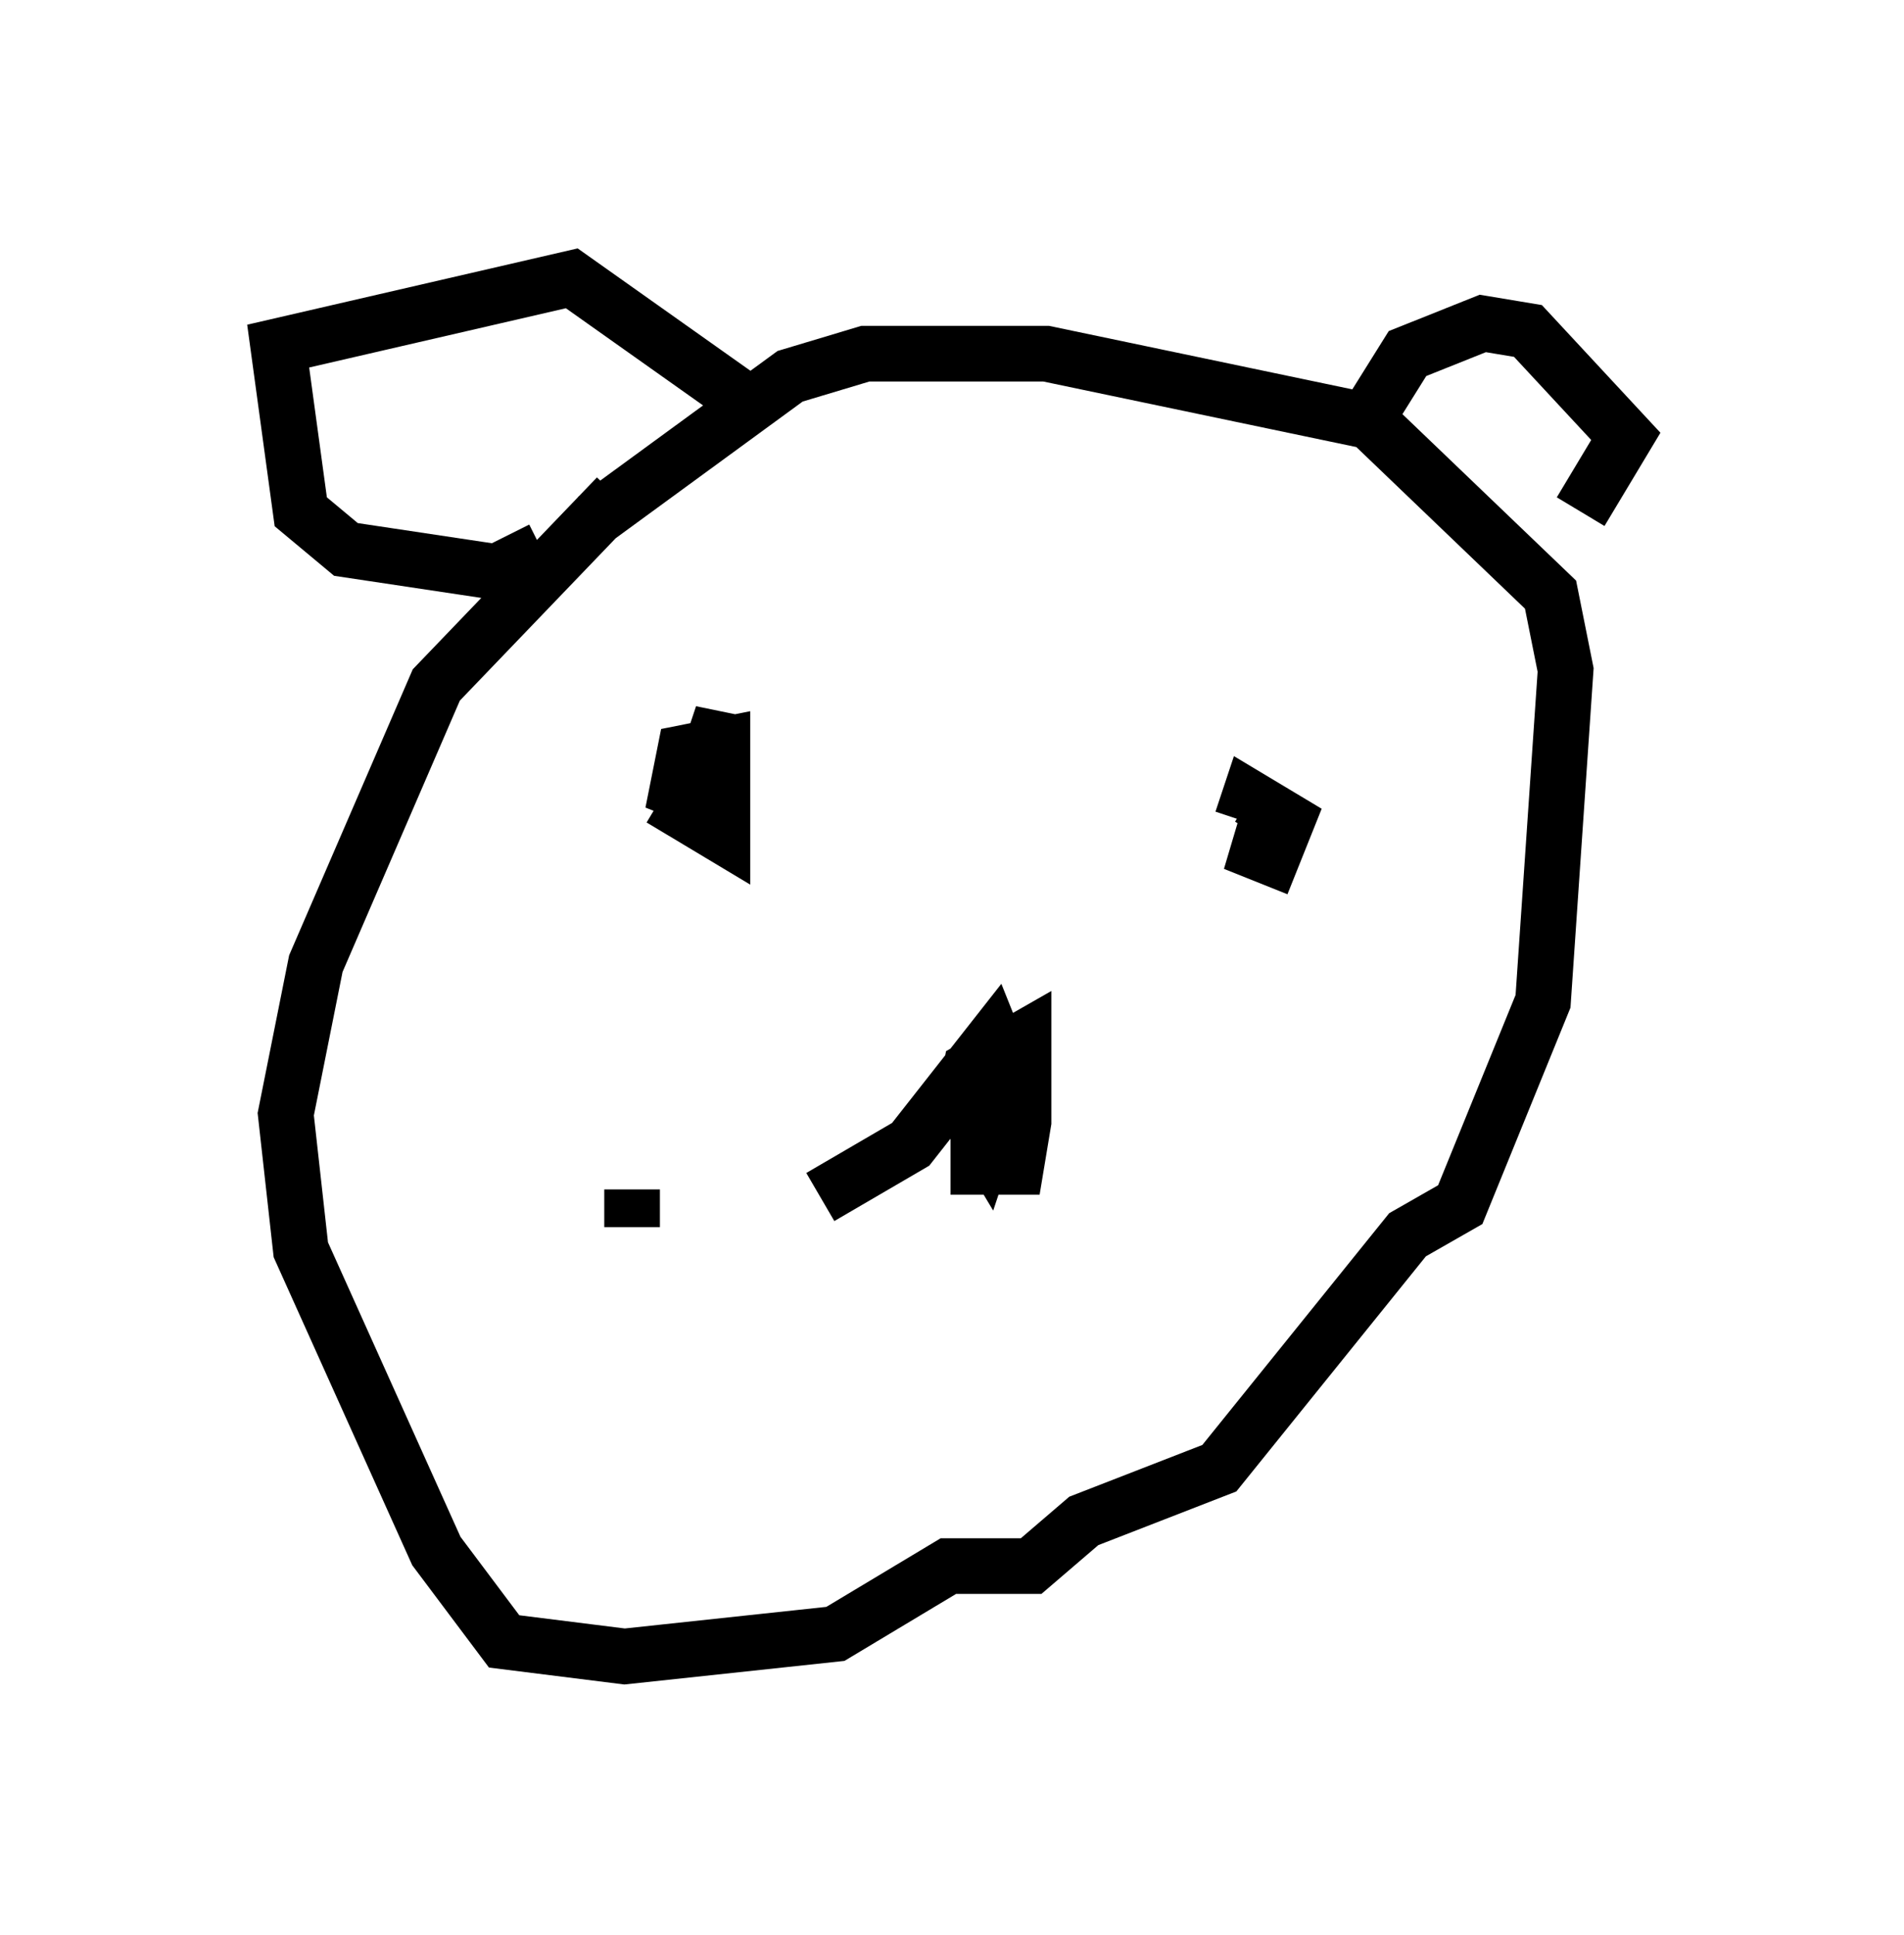 <?xml version="1.0" encoding="utf-8" ?>
<svg baseProfile="full" height="34.763" version="1.1" width="34.222" xmlns="http://www.w3.org/2000/svg" xmlns:ev="http://www.w3.org/2001/xml-events" xmlns:xlink="http://www.w3.org/1999/xlink"><defs /><rect fill="white" height="34.763" width="34.222" x="0" y="0" /><path d="M11.225, 8.248 m-0.135, 0.677 l-3.248, 3.383 -2.165, 5.007 l-0.541, 2.706 0.271, 2.436 l2.436, 5.413 1.218, 1.624 l2.165, 0.271 3.789, -0.406 l2.03, -1.218 1.488, 0.0 l0.947, -0.812 2.436, -0.947 l3.383, -4.195 0.947, -0.541 l1.488, -3.654 0.406, -5.954 l-0.271, -1.353 -3.248, -3.112 l-5.819, -1.218 -3.248, 0.0 l-1.353, 0.406 -3.518, 2.571 m-0.947, 0.541 l-0.812, 0.406 -2.706, -0.406 l-0.812, -0.677 -0.406, -2.977 l5.277, -1.218 3.248, 2.3 m11.096, 0.135 l0.677, -1.083 1.353, -0.541 l0.812, 0.135 1.759, 1.894 l-0.812, 1.353 m-5.548, 6.089 l-0.677, -0.135 0.677, 0.271 l0.271, -0.677 -0.677, -0.406 l-0.135, 0.406 m-9.607, -0.812 l-0.406, 0.677 0.677, 0.406 l0.0, -1.624 -0.677, 0.135 l-0.135, 0.677 0.677, 0.271 l0.135, -1.624 -0.406, 1.218 m5.683, 5.819 l-0.677, 0.406 0.0, 0.677 l0.677, 0.0 0.135, -0.812 l0.0, -1.488 -0.947, 0.541 l-0.135, 0.677 0.406, 0.677 l0.406, -1.218 -0.271, -0.677 l-1.488, 1.894 -1.624, 0.947 m-3.383, 0.541 l0.0, -0.677 " fill="none" stroke="black" stroke-width="1" /></svg>